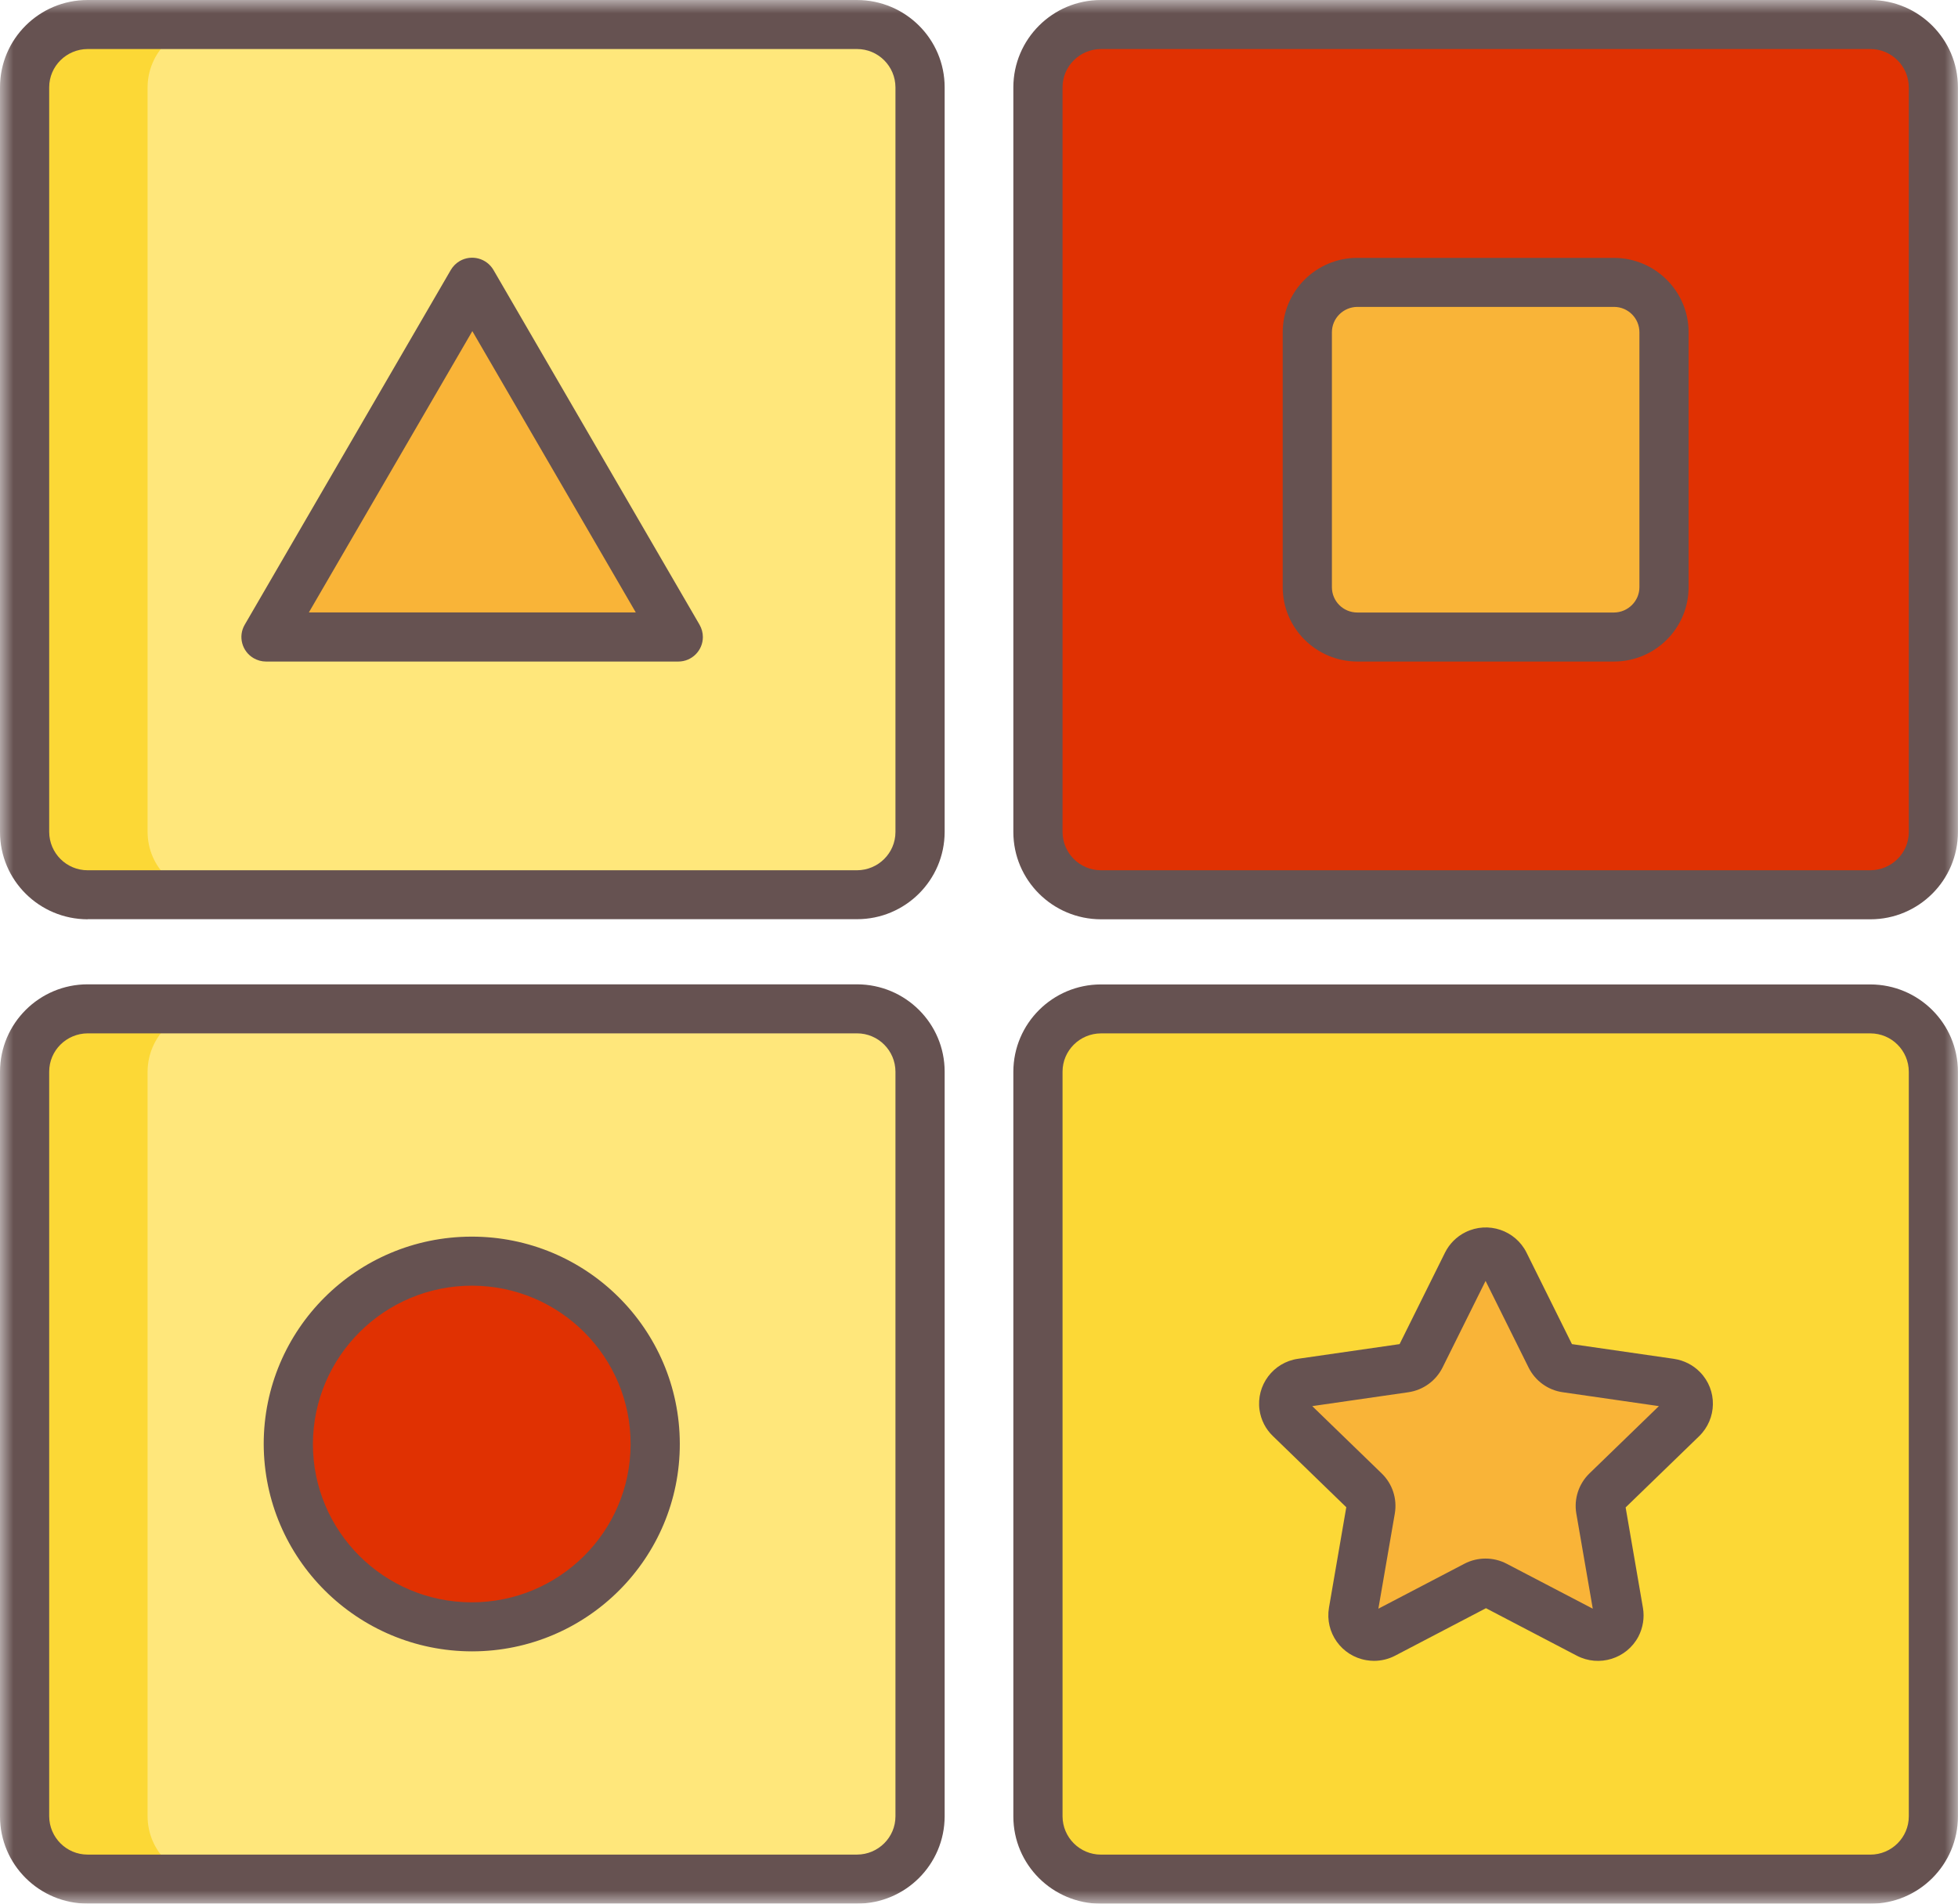 <svg width="72" height="70" viewBox="0 0 72 70" fill="none" xmlns="http://www.w3.org/2000/svg">
<mask id="mask0_719_10828" style="mask-type:luminance" maskUnits="userSpaceOnUse" x="0" y="0" width="72" height="70">
<path d="M71.996 0H0V70H71.996V0Z" fill="white"/>
</mask>
<g mask="url(#mask0_719_10828)">
<path d="M71.094 39.407V66.789C71.09 68.064 70.054 69.095 68.777 69.099H40.485C39.208 69.095 38.172 68.064 38.169 66.789V39.407C38.169 38.132 39.205 37.101 40.485 37.098H68.777C70.054 37.101 71.09 38.132 71.094 39.407Z" fill="#FCD836"/>
<path d="M71.094 3.212V30.594C71.094 31.869 70.054 32.9 68.777 32.903H40.485C39.208 32.903 38.172 31.869 38.169 30.594V3.212C38.169 1.937 39.205 0.906 40.485 0.902H68.777C70.054 0.906 71.09 1.937 71.094 3.212Z" fill="#E03102"/>
<path d="M33.827 39.407V66.789C33.827 68.064 32.792 69.095 31.511 69.099H3.223C1.946 69.095 0.91 68.064 0.906 66.789V39.407C0.91 38.132 1.946 37.101 3.223 37.098H31.515C32.792 37.101 33.827 38.132 33.831 39.407H33.827Z" fill="#FFE77B"/>
<path d="M33.827 3.212V30.594C33.827 31.869 32.792 32.9 31.511 32.903H3.223C1.946 32.9 0.91 31.869 0.906 30.594V3.212C0.91 1.937 1.946 0.906 3.223 0.902H31.515C32.792 0.906 33.827 1.937 33.831 3.212H33.827Z" fill="#FFE77B"/>
<path d="M61.408 50.853C61.829 50.914 62.12 51.298 62.059 51.719C62.034 51.887 61.955 52.042 61.836 52.16L59.084 54.829C58.901 55.005 58.818 55.26 58.861 55.508L59.513 59.275C59.584 59.696 59.3 60.09 58.879 60.159C58.714 60.188 58.541 60.159 58.394 60.083L54.991 58.306C54.768 58.187 54.499 58.187 54.276 58.306L50.873 60.083C50.495 60.281 50.031 60.137 49.834 59.76C49.754 59.613 49.729 59.441 49.758 59.275L50.409 55.508C50.452 55.26 50.37 55.005 50.186 54.829L47.434 52.16C47.129 51.866 47.122 51.381 47.416 51.079C47.535 50.957 47.69 50.878 47.859 50.853L51.664 50.303C51.916 50.268 52.132 50.109 52.243 49.883L53.945 46.457C54.132 46.076 54.596 45.922 54.977 46.108C55.128 46.184 55.25 46.306 55.326 46.457L57.027 49.883C57.139 50.109 57.358 50.268 57.606 50.303L61.412 50.853H61.408Z" fill="#F9B438"/>
<path d="M61.192 12.218V21.589C61.192 22.598 60.368 23.417 59.354 23.42H49.916C48.901 23.42 48.078 22.598 48.074 21.589V12.218C48.074 11.209 48.901 10.386 49.916 10.383H59.354C60.368 10.383 61.188 11.205 61.192 12.218Z" fill="#F9B438"/>
<path d="M17.366 10.379L9.787 23.424H24.94L17.362 10.379H17.366Z" fill="#F9B438"/>
<path d="M17.368 46.375C21.095 46.386 24.109 49.403 24.098 53.116C24.087 56.83 21.062 59.833 17.336 59.822C13.617 59.811 10.606 56.805 10.606 53.099C10.61 49.381 13.639 46.371 17.368 46.375Z" fill="#E03102"/>
<path d="M5.427 66.789V39.407C5.431 38.132 6.467 37.101 7.744 37.098H3.223C1.946 37.101 0.91 38.132 0.906 39.407V66.789C0.91 68.064 1.946 69.095 3.223 69.099H7.744C6.467 69.095 5.431 68.064 5.427 66.789Z" fill="#FCD836"/>
<path d="M5.427 30.59V3.212C5.431 1.937 6.467 0.906 7.744 0.902H3.223C1.946 0.906 0.91 1.937 0.906 3.212V30.594C0.91 31.869 1.946 32.9 3.223 32.903H7.744C6.467 32.9 5.431 31.869 5.427 30.594V30.59Z" fill="#FCD836"/>
<path d="M68.778 36.199H40.485C38.709 36.199 37.266 37.636 37.263 39.41V66.792C37.263 68.567 38.705 70 40.485 70.003H68.778C70.554 70.003 71.997 68.567 71.997 66.792V39.41C71.997 37.636 70.554 36.203 68.778 36.199ZM70.191 66.789C70.191 67.564 69.558 68.197 68.778 68.197H40.485C39.705 68.197 39.075 67.564 39.072 66.789V39.407C39.072 38.631 39.705 38.002 40.485 37.999H68.778C69.558 37.999 70.188 38.631 70.191 39.407V66.789Z" fill="#665251"/>
<path d="M61.537 49.964L57.804 49.425L56.135 46.063C55.725 45.237 54.718 44.899 53.89 45.309C53.563 45.47 53.297 45.736 53.135 46.063L51.466 49.425L47.733 49.964C46.819 50.093 46.186 50.94 46.316 51.849C46.37 52.215 46.539 52.549 46.805 52.804L49.506 55.423L48.869 59.118C48.715 60.031 49.33 60.893 50.243 61.047C50.337 61.062 50.427 61.072 50.52 61.072C50.79 61.072 51.06 61.008 51.301 60.882L54.642 59.136L57.983 60.882C58.8 61.309 59.814 60.997 60.246 60.182C60.415 59.858 60.476 59.485 60.415 59.126L59.778 55.43L62.48 52.812C63.141 52.169 63.159 51.116 62.515 50.456C62.257 50.19 61.918 50.021 61.555 49.967L61.537 49.964ZM58.447 54.18C58.052 54.564 57.872 55.117 57.965 55.656L58.57 59.154L55.405 57.502C54.919 57.247 54.336 57.247 53.847 57.502L50.686 59.154L51.29 55.656C51.383 55.114 51.204 54.564 50.808 54.18L48.254 51.705L51.786 51.195C52.333 51.116 52.801 50.775 53.045 50.287L54.628 47.101L56.21 50.287C56.455 50.779 56.926 51.12 57.469 51.195L61.001 51.705L58.447 54.18Z" fill="#665251"/>
<path d="M3.223 33.8H31.515C33.292 33.8 34.734 32.364 34.737 30.59V3.211C34.737 1.437 33.295 0.004 31.515 0H3.223C1.442 0 0 1.437 0 3.211V30.593C0 32.367 1.442 33.8 3.223 33.804V33.8ZM1.809 3.211C1.809 2.435 2.442 1.807 3.223 1.803H31.515C32.295 1.803 32.925 2.435 32.928 3.211V30.593C32.928 31.369 32.295 31.997 31.515 32.001H3.223C2.442 32.001 1.813 31.369 1.809 30.593V3.211Z" fill="#665251"/>
<path d="M9.79 24.326H24.943C25.443 24.326 25.846 23.92 25.846 23.424C25.846 23.266 25.803 23.112 25.724 22.972L18.146 9.927C17.894 9.496 17.343 9.349 16.908 9.597C16.772 9.676 16.657 9.791 16.577 9.927L8.999 22.972C8.747 23.403 8.898 23.956 9.33 24.204C9.467 24.283 9.625 24.326 9.783 24.326H9.79ZM17.369 12.176L23.379 22.519H11.358L17.369 12.176Z" fill="#665251"/>
<path d="M3.223 69.999H31.515C33.292 69.999 34.734 68.563 34.737 66.788V39.406C34.737 37.632 33.295 36.199 31.515 36.195H3.223C1.446 36.195 0.004 37.632 0 39.406V66.788C0 68.563 1.442 69.996 3.223 69.999ZM1.809 39.406C1.809 38.63 2.442 38.002 3.223 37.998H31.515C32.295 37.998 32.925 38.63 32.928 39.406V66.788C32.928 67.564 32.295 68.193 31.515 68.196H3.223C2.442 68.196 1.813 67.564 1.809 66.788V39.406Z" fill="#665251"/>
<path d="M17.366 60.723C21.592 60.715 25.009 57.293 24.998 53.08C24.987 48.87 21.556 45.462 17.33 45.473C13.111 45.483 9.697 48.892 9.697 53.098C9.708 57.31 13.136 60.723 17.366 60.723ZM17.366 47.276C20.592 47.286 23.2 49.901 23.189 53.116C23.178 56.33 20.556 58.93 17.33 58.92C14.111 58.909 11.506 56.305 11.506 53.098C11.517 49.88 14.136 47.272 17.366 47.276Z" fill="#665251"/>
<path d="M68.778 0H40.485C38.709 0 37.266 1.437 37.263 3.211V30.593C37.263 32.364 38.705 33.8 40.485 33.804H68.778C70.554 33.804 71.997 32.367 71.997 30.593V3.211C71.997 1.44 70.554 0.004 68.778 0ZM70.191 30.593C70.191 31.369 69.558 31.997 68.778 32.001H40.485C39.705 32.001 39.075 31.369 39.072 30.593V3.211C39.072 2.435 39.705 1.807 40.485 1.803H68.778C69.558 1.803 70.188 2.435 70.191 3.211V30.593Z" fill="#665251"/>
<path d="M59.35 9.482H49.912C48.398 9.482 47.168 10.707 47.168 12.219V21.59C47.168 23.098 48.398 24.323 49.912 24.326H59.35C60.864 24.326 62.094 23.102 62.094 21.59V12.219C62.094 10.711 60.864 9.486 59.35 9.482ZM60.285 21.59C60.285 22.103 59.864 22.52 59.35 22.523H49.912C49.394 22.523 48.977 22.107 48.977 21.59V12.219C48.977 11.706 49.394 11.289 49.912 11.285H59.35C59.868 11.285 60.285 11.702 60.285 12.219V21.59Z" fill="#665251"/>
</g>
</svg>
